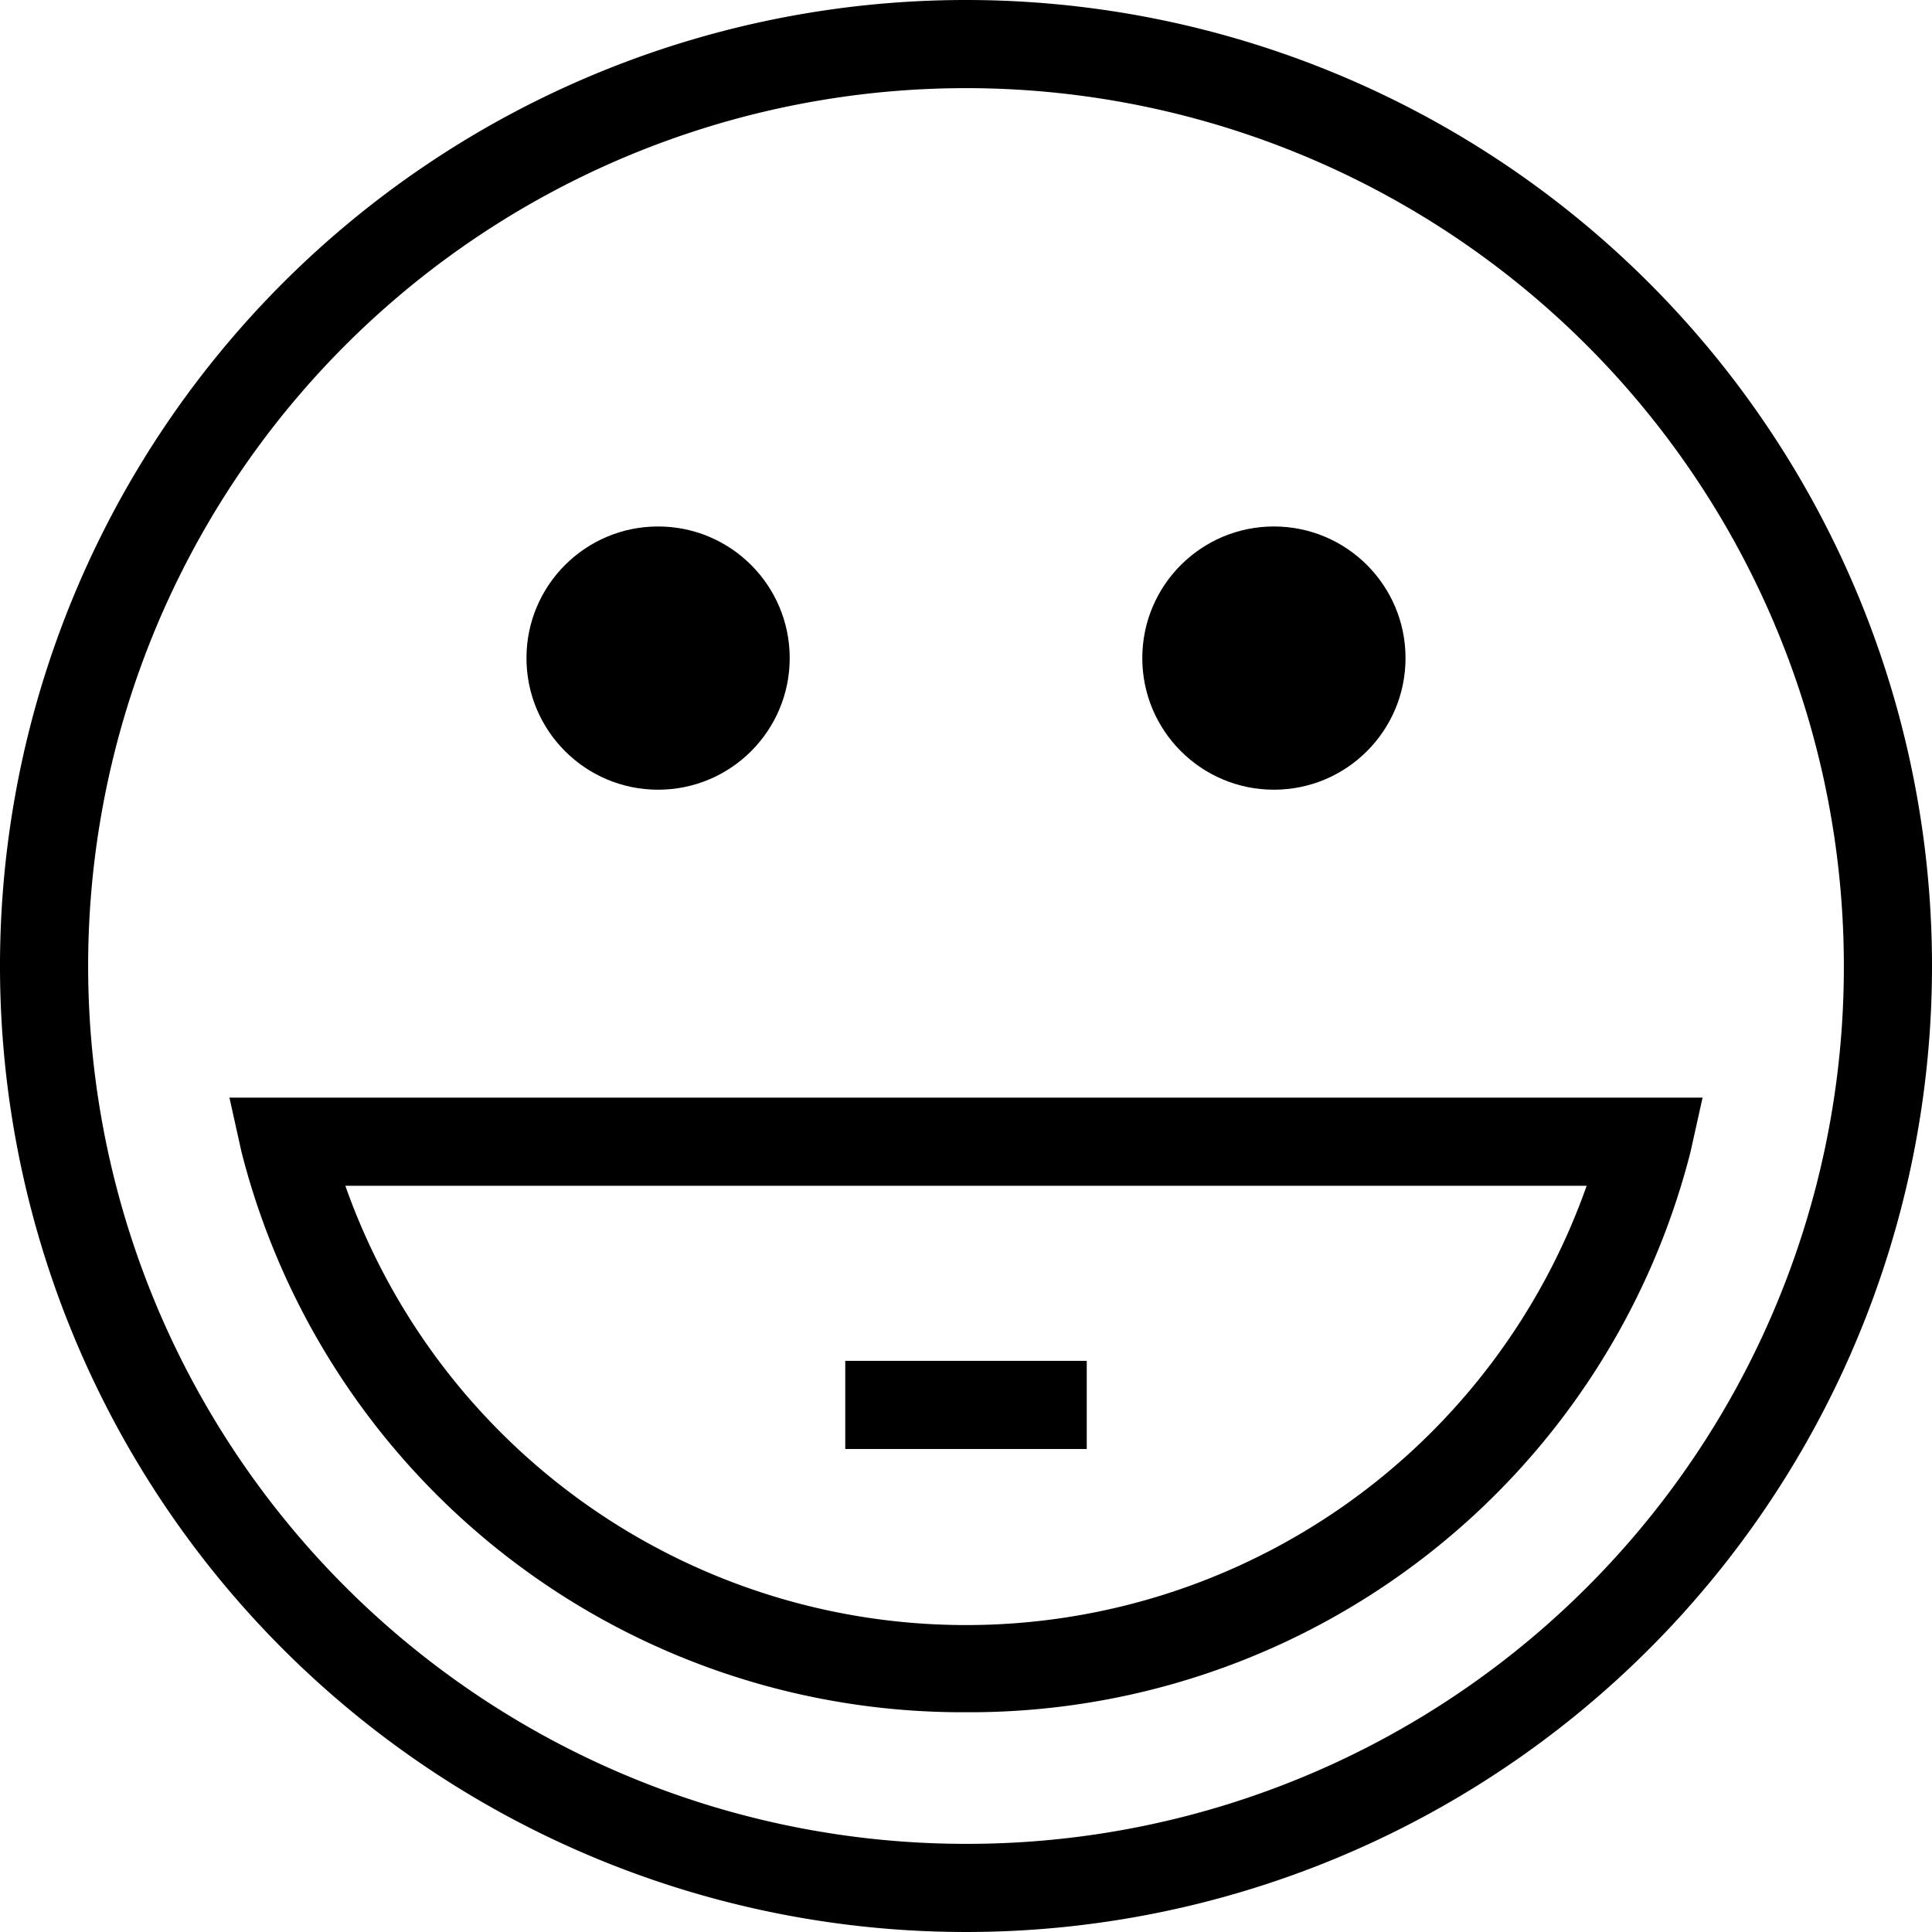 <svg xmlns="http://www.w3.org/2000/svg" viewBox="0 0 16 16"><path d="M8 0a8 8 0 108 8 8 8 0 00-8-8zm0 15.27A7.27 7.27 0 1115.27 8 7.26 7.26 0 018 15.27z"/><path d="M8 14.18a6.16 6.16 0 01-6-4.64l-.1-.45h12.2l-.1.45a6.16 6.16 0 01-6 4.64zM2.86 9.82a5.45 5.45 0 0010.28 0z"/><circle cx="5.45" cy="5.45" r="1.09"/><circle cx="10.55" cy="5.45" r="1.09"/><path d="M7 11.27h2V12H7z"/></svg>